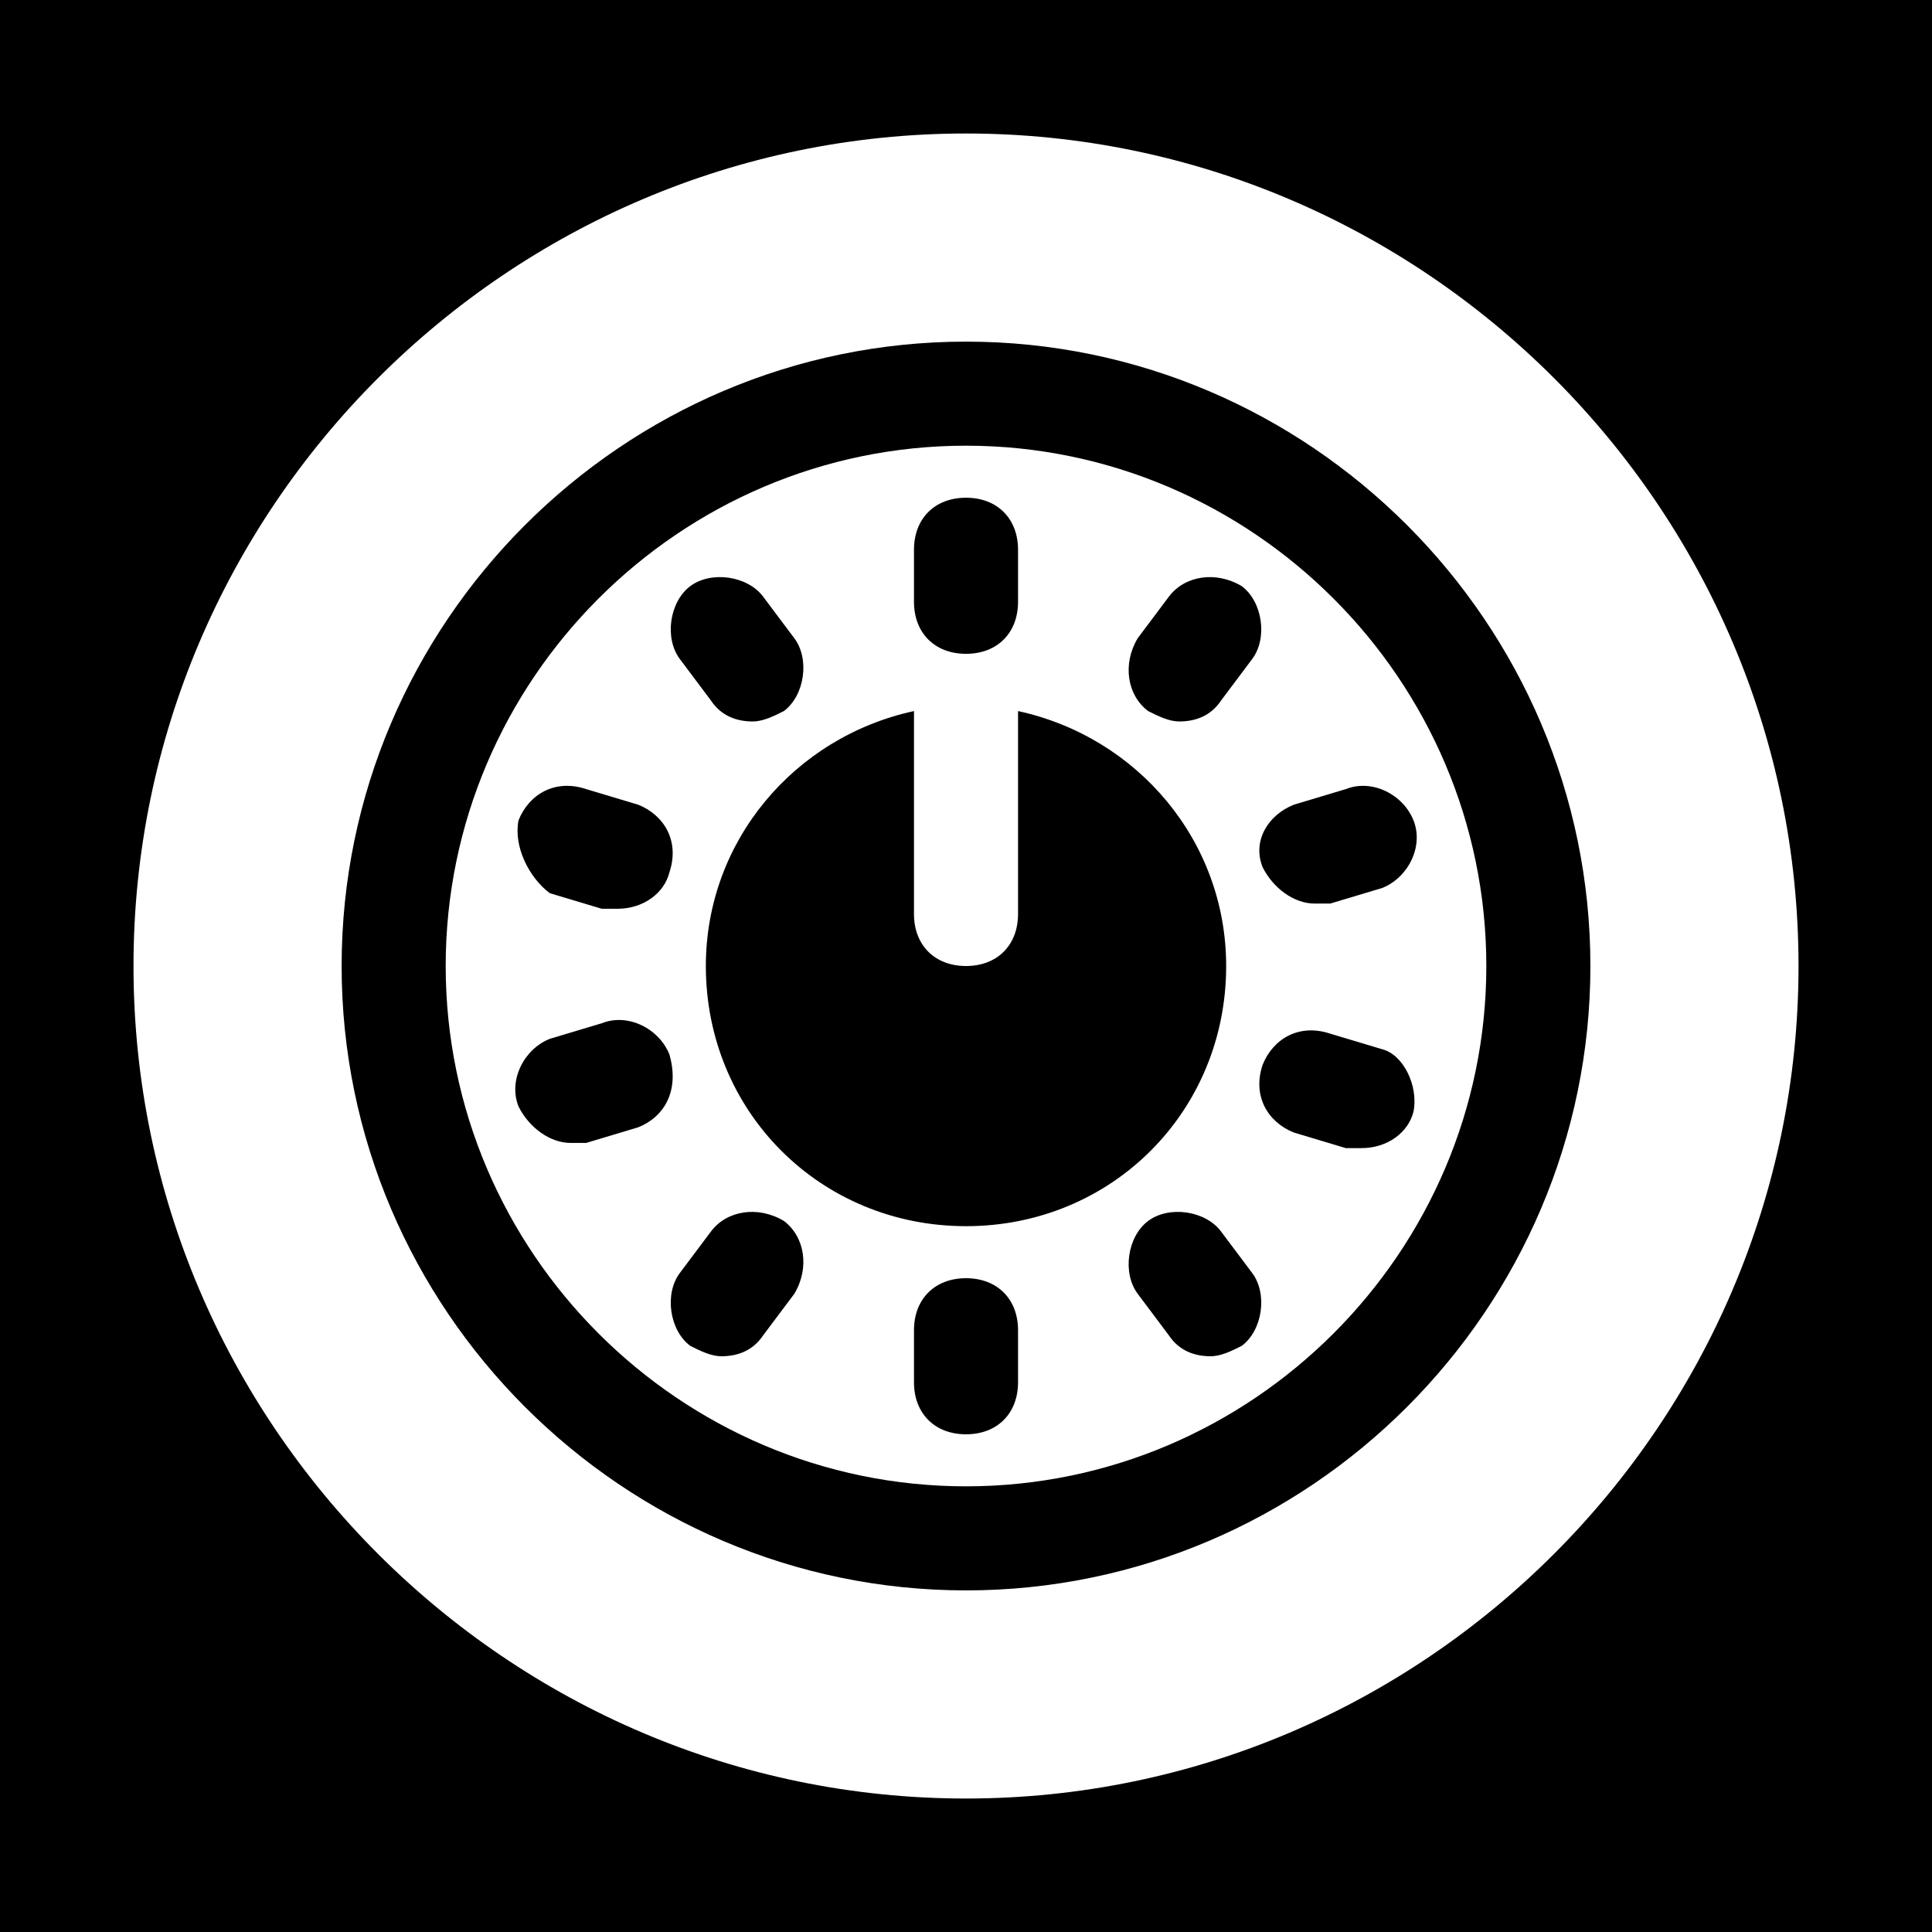 <svg viewBox="0 0 512 512" style="height:512px;width:512px" xml:space="preserve" xmlns="http://www.w3.org/2000/svg"><defs><filter style="color-interpolation-filters:sRGB" id="a" x="-.06" y="-.06" width="1.12" height="1.12"><feFlood flood-opacity="1" flood-color="#3A3F5E" result="flood"/><feComposite in="flood" in2="SourceGraphic" operator="out" result="composite1"/><feGaussianBlur in="composite1" stdDeviation=".8" result="blur"/><feOffset result="offset"/><feComposite in="offset" in2="SourceGraphic" operator="atop" result="composite2"/></filter></defs><path d="M0 0h512v512H0z" fill="#0000"/><g style="fill:#fff;fill-opacity:1;filter:url(#a)" transform="translate(35.379 35.379) scale(13.789)"><path d="M16 0C7.2 0 0 7.2 0 16s7.2 16 16 16 16-7.2 16-16S24.8 0 16 0Zm0 28C9.4 28 4 22.6 4 16S9.4 4 16 4s12 5.4 12 12-5.4 12-12 12z" style="fill:#fff;fill-opacity:1"/><path d="M16 6C10.5 6 6 10.5 6 16s4.5 10 10 10 10-4.5 10-10S21.5 6 16 6Zm6.3 6.9 1-.3c.5-.2 1.1.1 1.3.6.2.5-.1 1.1-.6 1.3l-1 .3h-.3c-.4 0-.8-.3-1-.7-.2-.5.1-1 .6-1.2zm-3-3.2.6-.8c.3-.4.9-.5 1.4-.2.4.3.5 1 .2 1.4l-.6.8c-.2.3-.5.4-.8.4-.2 0-.4-.1-.6-.2-.4-.3-.5-.9-.2-1.4ZM15 8c0-.6.4-1 1-1s1 .4 1 1v1c0 .6-.4 1-1 1s-1-.4-1-1zm1 8c.6 0 1-.4 1-1v-3.9c2.3.5 4 2.5 4 4.9 0 2.8-2.2 5-5 5s-5-2.2-5-5c0-2.4 1.7-4.4 4-4.9V15c0 .6.4 1 1 1zm-5.3-7.3c.4-.3 1.1-.2 1.4.2l.6.8c.3.4.2 1.1-.2 1.4-.2.1-.4.2-.6.2-.3 0-.6-.1-.8-.4l-.6-.8c-.3-.4-.2-1.1.2-1.4Zm-3.3 4.5c.2-.5.7-.8 1.3-.6l1 .3c.5.2.8.7.6 1.3-.1.4-.5.7-1 .7H9l-1-.3c-.4-.3-.7-.9-.6-1.4Zm2.3 5.9-1 .3h-.3c-.4 0-.8-.3-1-.7-.2-.5.1-1.1.6-1.3l1-.3c.5-.2 1.1.1 1.3.6.2.7-.1 1.2-.6 1.4zm3 3.2-.6.8c-.2.3-.5.4-.8.4-.2 0-.4-.1-.6-.2-.4-.3-.5-1-.2-1.4l.6-.8c.3-.4.9-.5 1.4-.2.4.3.5.9.2 1.4zM17 24c0 .6-.4 1-1 1s-1-.4-1-1v-1c0-.6.4-1 1-1s1 .4 1 1zm4.3-.7c-.2.1-.4.2-.6.2-.3 0-.6-.1-.8-.4l-.6-.8c-.3-.4-.2-1.1.2-1.4.4-.3 1.1-.2 1.4.2l.6.8c.3.4.2 1.1-.2 1.4zm3.3-4.5c-.1.4-.5.7-1 .7h-.3l-1-.3c-.5-.2-.8-.7-.6-1.3.2-.5.7-.8 1.3-.6l1 .3c.4.1.7.7.6 1.2z" style="fill:#fff;fill-opacity:1"/></g></svg>